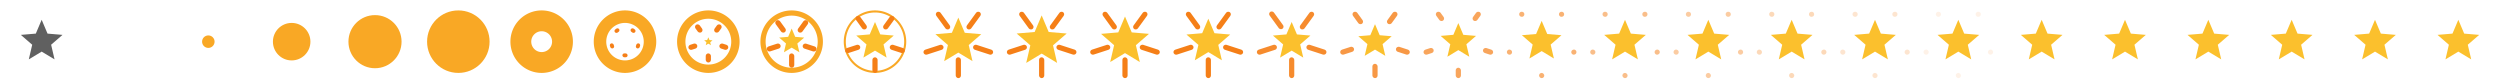 <svg xmlns="http://www.w3.org/2000/svg" viewBox="0 0 960 32" width="960" height="32"><defs><style>.a{fill:#fbc02d;}.b,.c,.d,.e,.f,.g,.h,.i,.j,.k{fill:#f57f17;}.b{opacity:0.1;}.c{opacity:0.2;}.d{opacity:0.3;}.e{opacity:0.4;}.f{opacity:0.5;}.g{opacity:0.6;}.h{opacity:0.7;}.i{opacity:0.8;}.j{opacity:0.9;}.l{fill:#f9a825;}.m{fill:#606060;}</style></defs><title>star</title><path class="a" d="M944,19.816l4.944,2.984-1.312-5.624L952,13.392l-5.752-.488L944,7.6l-2.248,5.304L936,13.392l4.368,3.784L939.056,22.8Z"/><path class="a" d="M912,19.816l4.944,2.984-1.312-5.624L920,13.392l-5.752-.488L912,7.6l-2.248,5.304L904,13.392l4.368,3.784L907.056,22.8Z"/><path class="a" d="M880,19.816l4.944,2.984-1.312-5.624L888,13.392l-5.752-.488L880,7.6l-2.248,5.304L872,13.392l4.368,3.784L875.056,22.8Z"/><path class="a" d="M848,19.816l4.944,2.984-1.312-5.624L856,13.392l-5.752-.488L848,7.6l-2.248,5.304L840,13.392l4.368,3.784L843.056,22.8Z"/><path class="a" d="M816,19.816l4.944,2.984-1.312-5.624L824,13.392l-5.752-.488L816,7.6l-2.248,5.304L808,13.392l4.368,3.784L811.056,22.8Z"/><path class="a" d="M784,19.816l4.944,2.984-1.312-5.624L792,13.392l-5.752-.488L784,7.6l-2.248,5.304L776,13.392l4.368,3.784L779.056,22.8Z"/><path class="a" d="M752,19.816l4.944,2.984-1.312-5.624L760,13.392l-5.752-.488L752,7.6l-2.248,5.304L744,13.392l4.368,3.784L747.056,22.8Z"/><rect class="b" x="738.636" y="19.017" width="2" height="2" rx="1" ry="1" transform="translate(30.015 229.54) rotate(-18)"/><rect class="b" x="743.359" y="4.483" width="2" height="2" rx="1" ry="1" transform="translate(138.937 438.57) rotate(-36)"/><rect class="b" x="758.641" y="4.483" width="2" height="2" rx="1" ry="1" transform="translate(308.699 616.822) rotate(-54)"/><rect class="b" x="763.364" y="19.017" width="2" height="2" rx="1" ry="1" transform="translate(509.125 740.785) rotate(-72)"/><rect class="b" x="751" y="28" width="2" height="2" rx="1" ry="1"/><path class="a" d="M720,19.816l4.944,2.984-1.312-5.624L728,13.392l-5.752-.488L720,7.6l-2.248,5.304L712,13.392l4.368,3.784L715.056,22.8Z"/><rect class="c" x="706.636" y="19.017" width="2" height="2" rx="1" ry="1" transform="translate(28.448 219.651) rotate(-18)"/><rect class="c" x="711.359" y="4.483" width="2" height="2" rx="1" ry="1" transform="translate(132.826 419.761) rotate(-36)"/><rect class="c" x="726.641" y="4.483" width="2" height="2" rx="1" ry="1" transform="translate(295.509 590.934) rotate(-54)"/><rect class="c" x="731.364" y="19.017" width="2" height="2" rx="1" ry="1" transform="translate(487.013 710.351) rotate(-72)"/><rect class="c" x="719" y="28" width="2" height="2" rx="1" ry="1"/><path class="a" d="M688,19.816l4.944,2.984-1.312-5.624L696,13.392l-5.752-.488L688,7.6l-2.248,5.304L680,13.392l4.368,3.784L683.056,22.8Z"/><rect class="d" x="674.636" y="19.017" width="2" height="2" rx="1" ry="1" transform="matrix(0.951, -0.309, 0.309, 0.951, 26.882, 209.763)"/><rect class="d" x="679.359" y="4.483" width="2" height="2" rx="1" ry="1" transform="translate(126.714 400.952) rotate(-36)"/><rect class="d" x="694.641" y="4.483" width="2" height="2" rx="1" ry="1" transform="translate(282.318 565.046) rotate(-54)"/><rect class="d" x="699.364" y="19.017" width="2" height="2" rx="1" ry="1" transform="translate(464.902 679.917) rotate(-72)"/><rect class="d" x="687" y="28" width="2" height="2" rx="1" ry="1"/><path class="a" d="M656,19.816l4.944,2.984-1.312-5.624L664,13.392l-5.752-.488L656,7.6l-2.248,5.304L648,13.392l4.368,3.784L651.056,22.8Z"/><rect class="e" x="642.636" y="19.017" width="2" height="2" rx="1" ry="1" transform="translate(25.316 199.875) rotate(-18)"/><rect class="e" x="647.359" y="4.483" width="2" height="2" rx="1" ry="1" transform="translate(120.603 382.143) rotate(-36)"/><rect class="e" x="662.641" y="4.483" width="2" height="2" rx="1" ry="1" transform="translate(269.127 539.157) rotate(-54)"/><rect class="e" x="667.364" y="19.017" width="2" height="2" rx="1" ry="1" transform="translate(442.791 649.483) rotate(-72)"/><rect class="e" x="655" y="28" width="2" height="2" rx="1" ry="1"/><path class="a" d="M624,19.816l4.944,2.984-1.312-5.624L632,13.392l-5.752-.488L624,7.6l-2.248,5.304L616,13.392l4.368,3.784L619.056,22.8Z"/><rect class="f" x="610.636" y="19.017" width="2" height="2" rx="1" ry="1" transform="translate(23.75 189.986) rotate(-18)"/><rect class="f" x="615.359" y="4.483" width="2" height="2" rx="1" ry="1" transform="translate(114.492 363.334) rotate(-36)"/><rect class="f" x="630.641" y="4.483" width="2" height="2" rx="1" ry="1" transform="translate(255.936 513.269) rotate(-54)"/><rect class="f" x="635.364" y="19.017" width="2" height="2" rx="1" ry="1" transform="translate(420.679 619.049) rotate(-72)"/><rect class="f" x="623" y="28" width="2" height="2" rx="1" ry="1"/><path class="a" d="M592,19.625l4.697,2.835L595.45,17.117l4.15-3.595-5.464-.464L592,8.02l-2.136,5.039-5.464.464,4.15,3.595L587.303,22.46Z"/><rect class="g" x="578.636" y="19.017" width="2" height="2" rx="1" ry="1" transform="translate(22.184 180.097) rotate(-18)"/><rect class="g" x="583.359" y="4.483" width="2" height="2" rx="1" ry="1" transform="translate(108.38 344.524) rotate(-36)"/><rect class="g" x="598.641" y="4.483" width="2" height="2" rx="1" ry="1" transform="translate(242.745 487.38) rotate(-54)"/><rect class="g" x="603.364" y="19.017" width="2" height="2" rx="1" ry="1" transform="translate(398.567 588.616) rotate(-72)"/><rect class="g" x="591" y="28" width="2" height="2" rx="1" ry="1"/><path class="a" d="M560,19.244l4.202,2.536L563.087,17,566.8,13.783l-4.889-.415L560,8.86l-1.911,4.508-4.889.415L556.913,17l-1.115,4.78Z"/><rect class="h" x="546.587" y="18.708" width="4" height="2" rx="1" ry="1" transform="translate(20.76 170.487) rotate(-18)"/><rect class="h" x="551.947" y="4.292" width="2" height="4" rx="1" ry="1" transform="translate(101.905 326.216) rotate(-36)"/><rect class="h" x="565.053" y="5.292" width="4" height="2" rx="1" ry="1" transform="translate(228.658 461.349) rotate(-54)"/><rect class="h" x="570.413" y="17.708" width="2" height="4" rx="1" ry="1" transform="translate(376.093 557.064) rotate(-72)"/><rect class="h" x="559" y="26" width="2" height="4" rx="1" ry="1"/><path class="a" d="M528,19.053l3.955,2.387-1.05-4.499L534.4,13.914l-4.602-.39L528,9.28l-1.798,4.243-4.602.39,3.494,3.027-1.05,4.499Z"/><rect class="i" x="514.551" y="18.476" width="5.5" height="2" rx="1" ry="1" transform="translate(19.3 160.808) rotate(-18)"/><rect class="i" x="520.387" y="4.149" width="2" height="5.5" rx="1" ry="1" transform="translate(95.521 307.781) rotate(-36)"/><rect class="i" x="531.863" y="5.899" width="5.5" height="2" rx="1" ry="1" transform="translate(214.794 435.354) rotate(-54)"/><rect class="i" x="537.699" y="16.726" width="2" height="5.5" rx="1" ry="1" transform="translate(353.709 525.791) rotate(-72)"/><rect class="i" x="527" y="24.5" width="2" height="5.5" rx="1" ry="1"/><path class="a" d="M496,19.434l4.45,2.686-1.181-5.062L503.2,13.653l-5.177-.439L496,8.44l-2.023,4.774-5.177.439,3.931,3.406L491.55,22.12Z"/><rect class="j" x="482.489" y="18.09" width="8" height="2" rx="1" ry="1" transform="translate(17.911 151.268) rotate(-18)"/><rect class="j" x="489.122" y="3.91" width="2" height="8" rx="1" ry="1" transform="matrix(0.809, -0.588, 0.588, 0.809, 88.956, 289.597)"/><rect class="j" x="497.878" y="6.91" width="8" height="2" rx="1" ry="1" transform="translate(200.482 409.288) rotate(-54)"/><rect class="j" x="504.511" y="15.09" width="2" height="8" rx="1" ry="1" transform="translate(331.143 493.96) rotate(-72)"/><rect class="j" x="495" y="22" width="2" height="8" rx="1" ry="1"/><path class="a" d="M464,20.007l5.191,3.133-1.378-5.905L472.4,13.262l-6.04-.512L464,7.18l-2.36,5.569-6.04.512,4.586,3.973L458.809,23.14Z"/><rect class="k" x="450.489" y="18.09" width="8" height="2" rx="1" ry="1" transform="matrix(0.951, -0.309, 0.309, 0.951, 16.345, 141.379)"/><rect class="k" x="457.122" y="3.91" width="2" height="8" rx="1" ry="1" transform="translate(82.844 270.788) rotate(-36)"/><rect class="k" x="465.878" y="6.91" width="8" height="2" rx="1" ry="1" transform="translate(187.292 383.4) rotate(-54)"/><rect class="k" x="472.511" y="15.09" width="2" height="8" rx="1" ry="1" transform="translate(309.032 463.526) rotate(-72)"/><rect class="k" x="463" y="22" width="2" height="8" rx="1" ry="1"/><path class="a" d="M432,20.388l5.686,3.432-1.509-6.468L441.2,13.001l-6.615-.561L432,6.34l-2.585,6.1-6.615.561,5.023,4.352L426.314,23.82Z"/><rect class="k" x="418.489" y="18.09" width="8" height="2" rx="1" ry="1" transform="translate(14.779 131.491) rotate(-18)"/><rect class="k" x="425.122" y="3.91" width="2" height="8" rx="1" ry="1" transform="translate(76.733 251.979) rotate(-36)"/><rect class="k" x="433.878" y="6.91" width="8" height="2" rx="1" ry="1" transform="translate(174.101 357.511) rotate(-54)"/><rect class="k" x="440.511" y="15.09" width="2" height="8" rx="1" ry="1" transform="translate(286.92 433.092) rotate(-72)"/><rect class="k" x="431" y="22" width="2" height="8" rx="1" ry="1"/><path class="a" d="M400,20.579l5.933,3.581-1.574-6.749L409.6,12.87l-6.902-.586L400,5.92l-2.698,6.365L390.4,12.87l5.242,4.541L394.067,24.16Z"/><rect class="k" x="386.489" y="18.09" width="8" height="2" rx="1" ry="1" transform="translate(13.213 121.602) rotate(-18)"/><rect class="k" x="393.122" y="3.91" width="2" height="8" rx="1" ry="1" transform="translate(70.621 233.17) rotate(-36)"/><rect class="k" x="401.878" y="6.91" width="8" height="2" rx="1" ry="1" transform="translate(160.91 331.623) rotate(-54)"/><rect class="k" x="408.511" y="15.09" width="2" height="8" rx="1" ry="1" transform="translate(264.809 402.659) rotate(-72)"/><rect class="k" x="399" y="22" width="2" height="8" rx="1" ry="1"/><path class="a" d="M368,20.198l5.438,3.282-1.443-6.186L376.8,13.131l-6.327-.537L368,6.76l-2.473,5.834-6.327.537,4.805,4.162L362.562,23.48Z"/><rect class="k" x="354.489" y="18.09" width="8" height="2" rx="1" ry="1" transform="matrix(0.951, -0.309, 0.309, 0.951, 11.646, 111.713)"/><rect class="k" x="361.122" y="3.91" width="2" height="8" rx="1" ry="1" transform="translate(64.51 214.36) rotate(-36)"/><rect class="k" x="369.878" y="6.91" width="8" height="2" rx="1" ry="1" transform="translate(147.719 305.734) rotate(-54)"/><rect class="k" x="376.511" y="15.09" width="2" height="8" rx="1" ry="1" transform="translate(242.697 372.225) rotate(-72)"/><rect class="k" x="367" y="22" width="2" height="8" rx="1" ry="1"/><path class="a" d="M336,19.434l4.45,2.686-1.181-5.062L343.2,13.653l-5.177-.439L336,8.44l-2.023,4.774-5.177.439,3.931,3.406L331.55,22.12Z"/><path class="a" d="M304,18.29l2.966,1.79-.787-3.374,2.621-2.27-3.451-.293L304,10.96l-1.349,3.182-3.451.293,2.621,2.27-.787,3.374Z"/><path class="a" d="M272,16.763l.989.597-.262-1.125.874-.757-1.15-.098L272,14.32l-.45,1.061-1.15.098.874.757-.262,1.125Z"/><circle class="l" cx="176" cy="16" r="12"/><circle class="l" cx="144" cy="16" r="10.2"/><circle class="l" cx="112" cy="16" r="7.2"/><circle class="l" cx="80" cy="16" r="2.4"/><path class="m" d="M16,19.816,20.944,22.8l-1.312-5.624L24,13.392l-5.752-.488L16,7.6l-2.248,5.304L8,13.392l4.368,3.784L11.056,22.8Z"/><path class="l" d="M336,4a12,12,0,1,0,12,12A12,12,0,0,0,336,4Zm0,23.2A11.2,11.2,0,1,1,347.2,16,11.2,11.2,0,0,1,336,27.2Z"/><path class="l" d="M304,4a12,12,0,1,0,12,12A12,12,0,0,0,304,4Zm0,22a10,10,0,1,1,10-10A10,10,0,0,1,304,26Z"/><path class="l" d="M272,4a12,12,0,1,0,12,12A12,12,0,0,0,272,4Zm0,20.8a8.8,8.8,0,1,1,8.8-8.8A8.8,8.8,0,0,1,272,24.8Z"/><path class="l" d="M240,4a12,12,0,1,0,12,12A12,12,0,0,0,240,4Zm0,19.2a7.2,7.2,0,1,1,7.2-7.2A7.2,7.2,0,0,1,240,23.2Z"/><path class="l" d="M208,4a12,12,0,1,0,12,12A12,12,0,0,0,208,4Zm0,16a4,4,0,1,1,4-4A4,4,0,0,1,208,20Z"/><rect class="k" x="294.355" y="17.24" width="5.5" height="2" rx="1" ry="1" transform="translate(8.905 92.703) rotate(-18)"/><rect class="k" x="298.739" y="7.385" width="2" height="5.5" rx="1" ry="1" transform="translate(51.288 178.118) rotate(-36)"/><rect class="k" x="305.511" y="9.135" width="5.5" height="2" rx="1" ry="1" transform="matrix(0.588, -0.809, 0.809, 0.588, 118.871, 253.566)"/><rect class="k" x="309.895" y="15.49" width="2" height="5.5" rx="1" ry="1" transform="matrix(0.309, -0.951, 0.951, 0.309, 197.476, 308.283)"/><rect class="k" x="303" y="20.5" width="2" height="5.5" rx="1" ry="1"/><rect class="k" x="324.44" y="17.781" width="6" height="2" rx="1" ry="1" transform="translate(10.222 102.104) rotate(-18)"/><rect class="k" x="329.71" y="5.719" width="2" height="6" rx="1" ry="1" transform="translate(58.035 196.051) rotate(-36)"/><rect class="k" x="338.29" y="7.719" width="6" height="2" rx="1" ry="1" transform="translate(133.631 279.703) rotate(-54)"/><rect class="k" x="343.56" y="15.781" width="2" height="6" rx="1" ry="1" transform="translate(220.223 340.673) rotate(-72)"/><rect class="k" x="335" y="22" width="2" height="6" rx="1" ry="1"/><rect class="k" x="264.306" y="16.931" width="3.5" height="2" rx="1" ry="1" transform="translate(7.481 83.094) rotate(-18)"/><rect class="k" x="267.326" y="9.194" width="2" height="3.5" rx="1" ry="1" transform="translate(44.813 159.808) rotate(-36)"/><rect class="k" x="273.924" y="9.944" width="3.5" height="2" rx="1" ry="1" transform="translate(104.783 227.536) rotate(-54)"/><rect class="k" x="276.944" y="16.181" width="2" height="3.5" rx="1" ry="1" transform="translate(175.001 276.731) rotate(-72)"/><rect class="k" x="271" y="20.5" width="2" height="3.5" rx="1" ry="1"/><rect class="k" x="234.257" y="16.622" width="1.5" height="2" rx="0.75" ry="0.75" transform="translate(6.056 73.484) rotate(-18)"/><rect class="k" x="235.914" y="11.003" width="2" height="1.5" rx="0.75" ry="0.75" transform="translate(38.339 141.499) rotate(-36)"/><rect class="k" x="242.336" y="10.753" width="1.5" height="2" rx="0.75" ry="0.75" transform="translate(90.695 201.505) rotate(-54)"/><rect class="k" x="243.993" y="16.872" width="2" height="1.5" rx="0.75" ry="0.75" transform="translate(152.526 245.179) rotate(-72)"/><rect class="k" x="239" y="20.5" width="2" height="1.5" rx="0.75" ry="0.75"/></svg>
